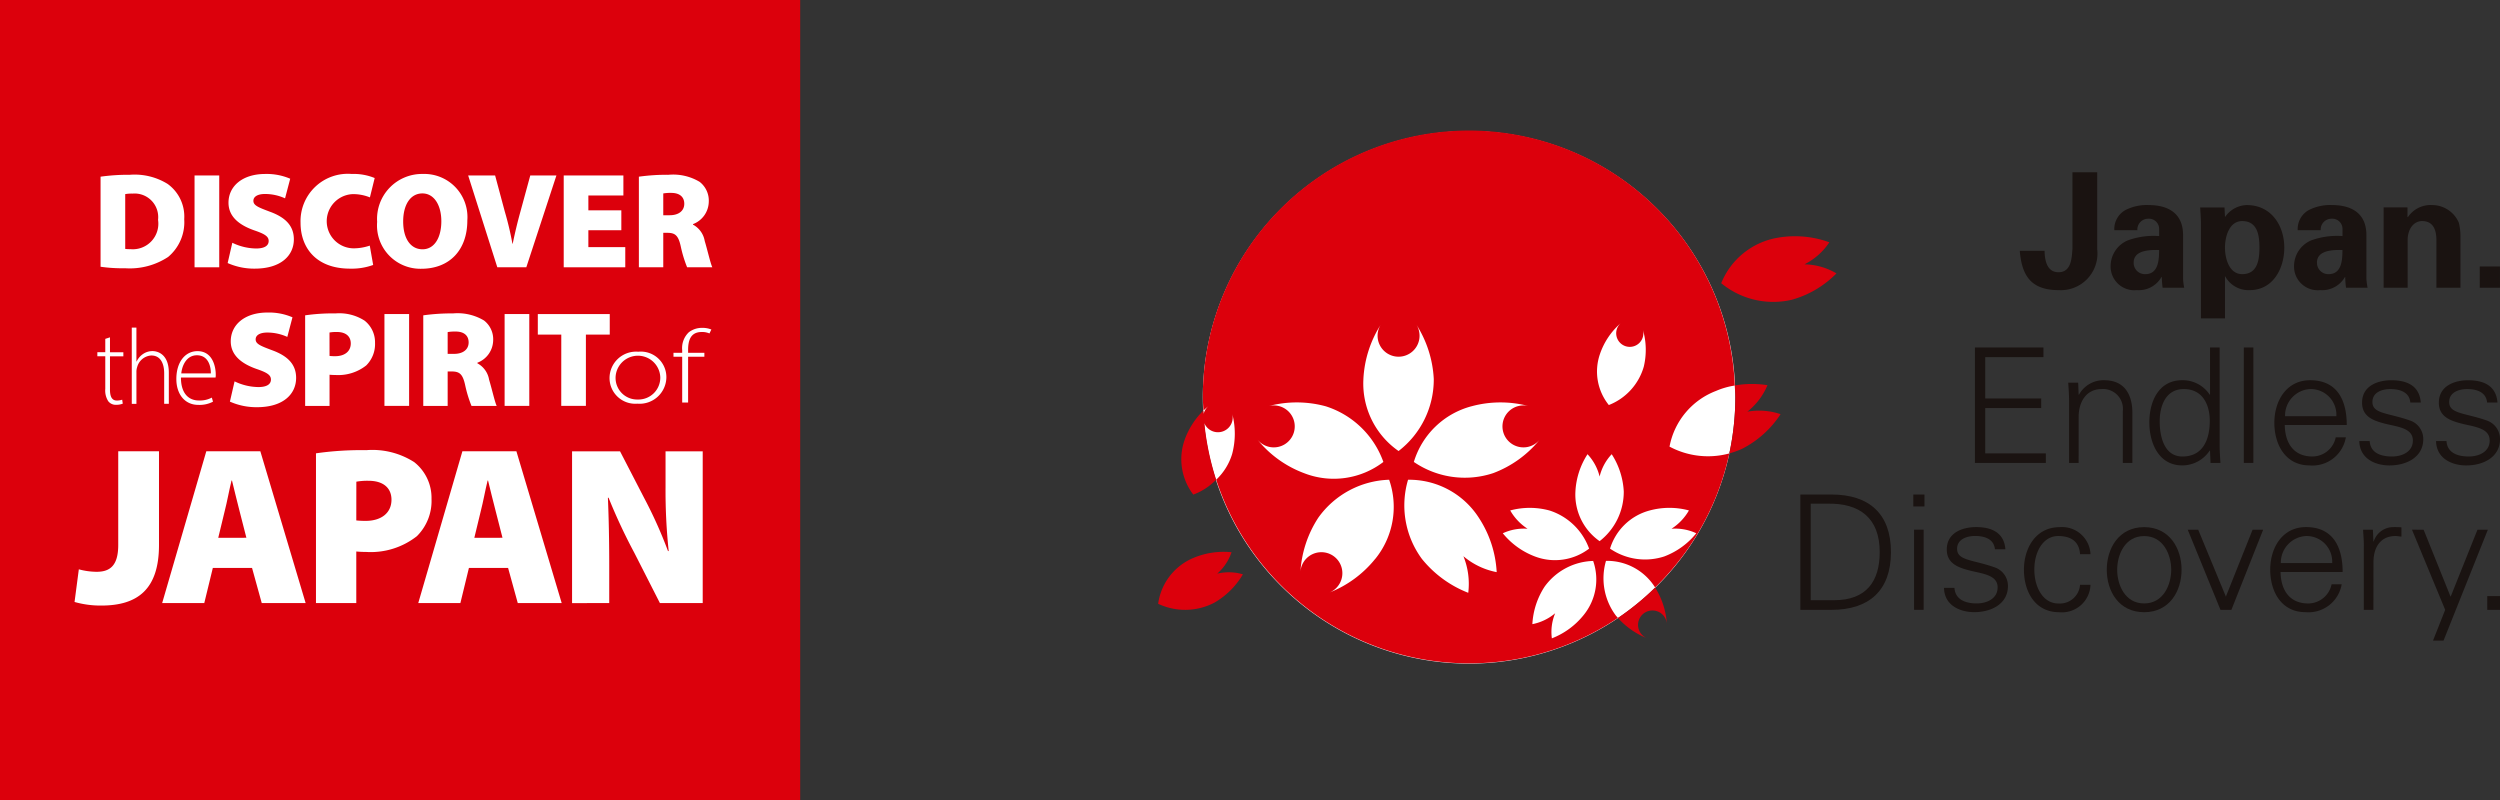 <svg xmlns="http://www.w3.org/2000/svg" width="215.242" height="68.891" viewBox="0 0 215.242 68.891">
  <rect x="0" y="0" width="215.242" height="68.891" fill="#333333" stroke="none"/>
  <g id="Group_198" data-name="Group 198" transform="translate(20960.563 23595.832)">
    <g id="Group_2" data-name="Group 2" transform="translate(-20960.563 -23595.832)">
      <rect id="Rectangle_4" data-name="Rectangle 4" width="68.893" height="68.891" transform="translate(0)" fill="#dc000c"/>
      <g id="Group_1" data-name="Group 1" transform="translate(6.418 14.977)">
        <path id="Path_1" data-name="Path 1" d="M7120.289,6701.263a17.317,17.317,0,0,1,2.522-.164,5.394,5.394,0,0,1,3.249.786,3.46,3.46,0,0,1,1.432,3.039,3.9,3.9,0,0,1-1.385,3.249,6,6,0,0,1-3.707.973,13.265,13.265,0,0,1-2.111-.129Zm2.123,6.217a2.633,2.633,0,0,0,.447.023,2.2,2.2,0,0,0,2.38-2.521,2.033,2.033,0,0,0-2.181-2.264,3.269,3.269,0,0,0-.646.046Z" transform="translate(-7118.049 -6701.028)" fill="#fff"/>
        <path id="Path_2" data-name="Path 2" d="M7146.926,6701.276v7.906H7144.8v-7.906Z" transform="translate(-7134.468 -6701.146)" fill="#fff"/>
        <path id="Path_3" data-name="Path 3" d="M7153.834,6706.809a4.811,4.811,0,0,0,2.051.493c.729,0,1.079-.248,1.079-.646s-.351-.61-1.243-.915c-1.338-.469-2.216-1.208-2.216-2.381,0-1.4,1.173-2.474,3.167-2.474a5.122,5.122,0,0,1,2.146.41l-.444,1.689a4.144,4.144,0,0,0-1.726-.375c-.645,0-1,.235-1,.587,0,.4.423.563,1.42.938,1.42.516,2.064,1.277,2.064,2.381,0,1.36-1.067,2.521-3.38,2.521a5.6,5.6,0,0,1-2.32-.481Z" transform="translate(-7140.25 -6700.885)" fill="#fff"/>
        <path id="Path_4" data-name="Path 4" d="M7178.69,6708.72a5.4,5.4,0,0,1-1.994.317c-2.957,0-4.258-1.841-4.258-3.941a4.071,4.071,0,0,1,4.4-4.211,4.773,4.773,0,0,1,1.982.351l-.411,1.666a3.867,3.867,0,0,0-1.466-.281,2.335,2.335,0,0,0,.035,4.668,4.349,4.349,0,0,0,1.419-.235Z" transform="translate(-7152.979 -6700.885)" fill="#fff"/>
        <path id="Path_5" data-name="Path 5" d="M7200.167,6704.885c0,2.544-1.524,4.163-3.965,4.163a3.731,3.731,0,0,1-3.8-4.035,3.872,3.872,0,0,1,3.931-4.128A3.719,3.719,0,0,1,7200.167,6704.885Zm-5.524.092c0,1.479.646,2.394,1.666,2.394s1.619-1,1.619-2.416c0-1.362-.61-2.394-1.631-2.394S7194.643,6703.523,7194.643,6704.978Z" transform="translate(-7166.349 -6700.885)" fill="#fff"/>
        <path id="Path_6" data-name="Path 6" d="M7218.643,6709.182l-2.51-7.906h2.321l.834,3.109a26.692,26.692,0,0,1,.657,2.768h.023c.2-.974.422-1.888.656-2.733l.857-3.144h2.251l-2.592,7.906Z" transform="translate(-7182.244 -6701.146)" fill="#fff"/>
        <path id="Path_7" data-name="Path 7" d="M7246,6705.991h-2.839v1.455h3.178v1.736h-5.3v-7.906h5.138V6703h-3.015v1.278H7246Z" transform="translate(-7198.923 -6701.146)" fill="#fff"/>
        <path id="Path_8" data-name="Path 8" d="M7260.642,6701.263a17.478,17.478,0,0,1,2.557-.164,4.423,4.423,0,0,1,2.675.61,2.041,2.041,0,0,1,.786,1.725,2.1,2.1,0,0,1-1.358,1.912v.046a1.971,1.971,0,0,1,1.009,1.407c.245.81.5,1.959.656,2.264h-2.171a10.747,10.747,0,0,1-.552-1.818c-.212-.95-.5-1.149-1.162-1.149h-.34v2.967h-2.1Zm2.1,3.319h.553c.8,0,1.256-.4,1.256-.985s-.389-.927-1.093-.938a3.661,3.661,0,0,0-.716.047Z" transform="translate(-7212.055 -6701.028)" fill="#fff"/>
        <path id="Path_9" data-name="Path 9" d="M7120.543,6743.483v1.285h1.152v.351h-1.152V6748c0,.564.159.925.588.925a1.374,1.374,0,0,0,.463-.074l.05.341a1.464,1.464,0,0,1-.563.1.807.807,0,0,1-.691-.314,1.714,1.714,0,0,1-.252-1.055v-2.81h-.682v-.351h.682v-1.147Z" transform="translate(-7117.492 -6729.417)" fill="#fff"/>
        <path id="Path_10" data-name="Path 10" d="M7128.425,6740.937h.4v2.921h.017a1.6,1.6,0,0,1,.555-.648,1.432,1.432,0,0,1,.818-.249c.378,0,1.4.213,1.4,1.858v2.682h-.4v-2.626c0-.8-.285-1.536-1.109-1.536a1.345,1.345,0,0,0-1.219,1.009,1.291,1.291,0,0,0-.061.435v2.719h-.4Z" transform="translate(-7123.498 -6727.71)" fill="#fff"/>
        <path id="Path_11" data-name="Path 11" d="M7140.44,6749.342c0,1.424.708,1.978,1.541,1.978a2.188,2.188,0,0,0,1.119-.248l.1.352a2.5,2.5,0,0,1-1.269.275c-1.162,0-1.886-.924-1.886-2.227,0-1.48.774-2.4,1.818-2.4,1.321,0,1.574,1.368,1.574,2.007a1.193,1.193,0,0,1-.017.268Zm2.576-.352c.008-.62-.228-1.562-1.2-1.562-.893,0-1.279.878-1.347,1.563Z" transform="translate(-7131.28 -6731.817)" fill="#fff"/>
        <path id="Path_12" data-name="Path 12" d="M7154.419,6742.942a4.815,4.815,0,0,0,2.052.492c.728,0,1.079-.247,1.079-.646s-.351-.609-1.243-.914c-1.337-.47-2.217-1.209-2.217-2.381,0-1.4,1.173-2.476,3.168-2.476a5.106,5.106,0,0,1,2.146.411l-.445,1.688a4.138,4.138,0,0,0-1.725-.375c-.645,0-1,.233-1,.586,0,.4.424.563,1.419.938,1.42.516,2.065,1.279,2.065,2.38,0,1.362-1.068,2.523-3.377,2.523a5.605,5.605,0,0,1-2.324-.481Z" transform="translate(-7140.641 -6725.086)" fill="#fff"/>
        <path id="Path_13" data-name="Path 13" d="M7173.629,6737.4a16.645,16.645,0,0,1,2.617-.165,4.033,4.033,0,0,1,2.5.622,2.364,2.364,0,0,1,.9,1.912,2.587,2.587,0,0,1-.761,1.947,3.89,3.89,0,0,1-2.639.822c-.2,0-.388-.012-.516-.023v2.686h-2.1Zm2.1,3.495a4.267,4.267,0,0,0,.479.024c.834,0,1.35-.422,1.35-1.1,0-.587-.4-.985-1.2-.985a3.253,3.253,0,0,0-.632.046Z" transform="translate(-7153.775 -6725.228)" fill="#fff"/>
        <path id="Path_14" data-name="Path 14" d="M7196.429,6737.407v7.907h-2.124v-7.907Z" transform="translate(-7167.624 -6725.346)" fill="#fff"/>
        <path id="Path_15" data-name="Path 15" d="M7204.428,6737.4a17.508,17.508,0,0,1,2.558-.165,4.427,4.427,0,0,1,2.674.611,2.039,2.039,0,0,1,.786,1.723,2.1,2.1,0,0,1-1.361,1.912v.048a1.959,1.959,0,0,1,1.009,1.407c.247.809.5,1.959.657,2.264h-2.17a10.8,10.8,0,0,1-.552-1.817c-.212-.951-.5-1.15-1.161-1.15h-.34v2.968h-2.1Zm2.1,3.318h.551c.8,0,1.255-.4,1.255-.984s-.387-.929-1.089-.938a3.675,3.675,0,0,0-.717.047Z" transform="translate(-7174.404 -6725.228)" fill="#fff"/>
        <path id="Path_16" data-name="Path 16" d="M7227.758,6737.407v7.907h-2.125v-7.907Z" transform="translate(-7188.606 -6725.346)" fill="#fff"/>
        <path id="Path_17" data-name="Path 17" d="M7236.321,6739.179H7234.3v-1.772h6.194v1.772h-2.054v6.135h-2.122Z" transform="translate(-7194.414 -6725.346)" fill="#fff"/>
        <path id="Path_18" data-name="Path 18" d="M7257.885,6749.418a2.306,2.306,0,0,1-2.5,2.282,2.214,2.214,0,0,1-2.394-2.2,2.284,2.284,0,0,1,2.47-2.273A2.2,2.2,0,0,1,7257.885,6749.418Zm-4.374.052a1.857,1.857,0,0,0,1.905,1.872,1.884,1.884,0,0,0,1.945-1.9,1.926,1.926,0,0,0-3.851.027Z" transform="translate(-7206.93 -6731.922)" fill="#fff"/>
        <path id="Path_19" data-name="Path 19" d="M7270.408,6747.442v-3.94h-.75v-.338h.75v-.232a1.874,1.874,0,0,1,.576-1.542,1.848,1.848,0,0,1,1.154-.375,2.022,2.022,0,0,1,.782.142l-.163.339a1.585,1.585,0,0,0-.664-.125c-.967,0-1.175.729-1.175,1.551v.241h1.4v.338h-1.4v3.94Z" transform="translate(-7218.092 -6727.764)" fill="#fff"/>
        <path id="Path_20" data-name="Path 20" d="M7117.267,6773.192h3.509v8.066c0,3.8-1.823,5.216-4.963,5.216a8.189,8.189,0,0,1-2.308-.309l.369-2.811a6,6,0,0,0,1.532.213c1.124,0,1.861-.5,1.861-2.309Z" transform="translate(-7113.505 -6749.314)" fill="#fff"/>
        <path id="Path_21" data-name="Path 21" d="M7140.71,6783.237l-.736,3.024h-3.626l3.8-13.069h4.654l3.9,13.069h-3.779l-.835-3.024Zm2.89-2.6-.6-2.345c-.194-.739-.446-1.8-.639-2.58h-.04c-.193.775-.388,1.86-.581,2.6l-.562,2.326Z" transform="translate(-7128.805 -6749.314)" fill="#fff"/>
        <path id="Path_22" data-name="Path 22" d="M7176.455,6773.171a27.55,27.55,0,0,1,4.323-.271,6.68,6.68,0,0,1,4.131,1.027,3.912,3.912,0,0,1,1.493,3.161,4.272,4.272,0,0,1-1.262,3.219,6.426,6.426,0,0,1-4.362,1.356c-.329,0-.64-.019-.853-.039v4.44h-3.471Zm3.471,5.778a7.341,7.341,0,0,0,.8.039c1.375,0,2.229-.7,2.229-1.823,0-.97-.659-1.629-1.978-1.629a5.379,5.379,0,0,0-1.047.078Z" transform="translate(-7155.668 -6749.119)" fill="#fff"/>
        <path id="Path_23" data-name="Path 23" d="M7207.477,6783.237l-.735,3.024h-3.627l3.8-13.069h4.651l3.9,13.069h-3.782l-.833-3.024Zm2.891-2.6-.6-2.345c-.2-.739-.447-1.8-.642-2.58h-.039c-.193.775-.388,1.86-.581,2.6l-.562,2.326Z" transform="translate(-7173.523 -6749.314)" fill="#fff"/>
        <path id="Path_24" data-name="Path 24" d="M7243.223,6786.262v-13.069h4.13l2.075,4.014a38.384,38.384,0,0,1,2.055,4.576h.06a49.048,49.048,0,0,1-.272-5.507v-3.083h3.2v13.069h-3.684l-2.211-4.344a48.6,48.6,0,0,1-2.211-4.73h-.057c.076,1.764.115,3.742.115,5.855v3.219Z" transform="translate(-7200.388 -6749.314)" fill="#fff"/>
      </g>
    </g>
    <g id="Group_19" data-name="Group 19" transform="translate(-20860.848 -23584.545)">
      <g id="Group_3" data-name="Group 3" transform="translate(0 0)">
        <path id="Path_25" data-name="Path 25" d="M6205.24,6720.788a22.925,22.925,0,1,1-22.917-22.916,22.917,22.917,0,0,1,22.917,22.916" transform="translate(-6155.548 -6697.872)" fill="#fff"/>
        <path id="Path_26" data-name="Path 26" d="M6308.463,6705.049v6.638a3.155,3.155,0,0,1-3.331,3.509c-2.494,0-3.168-1.4-3.337-3.387h2.135c.015.716.151,1.847,1.2,1.847,1.138,0,1.138-1.3,1.2-2.01v-6.6Z" transform="translate(-6227.614 -6701.504)" fill="#1a1311"/>
        <path id="Path_27" data-name="Path 27" d="M6317.947,6712.929a1.876,1.876,0,0,1,.937-1.724,4.03,4.03,0,0,1,2.037-.44c1.39,0,2.946.512,2.946,2.586v3.776a5.353,5.353,0,0,0,.095.755h-1.856a7.373,7.373,0,0,1-.071-.92h-.029a2.243,2.243,0,0,1-2.12,1.125,2.041,2.041,0,0,1-2.257-2.093,2.409,2.409,0,0,1,1.476-2.188,6.523,6.523,0,0,1,2.7-.372v-.647a.878.878,0,0,0-.946-.847.929.929,0,0,0-.927.988Zm1.666,2.789a.967.967,0,0,0,1.005.994c1.142,0,1.183-1.265,1.183-2.078-.714-.014-2.188-.027-2.188,1.084" transform="translate(-6235.626 -6704.396)" fill="#1a1311"/>
        <path id="Path_28" data-name="Path 28" d="M6335.369,6711.772h.022a2.338,2.338,0,0,1,1.848-1.007c2.15,0,3.237,1.805,3.237,3.664,0,1.771-.95,3.659-2.98,3.659a2.275,2.275,0,0,1-2.105-1.183h-.022v3.619H6333.3v-8.175c0-.453-.041-.924-.067-1.379h2.095Zm1.481,4.939c1.321,0,1.486-1.226,1.486-2.283s-.166-2.285-1.486-2.285c-1.111,0-1.481,1.332-1.481,2.285s.37,2.283,1.481,2.283" transform="translate(-6243.521 -6704.396)" fill="#1a1311"/>
        <path id="Path_29" data-name="Path 29" d="M6349.91,6712.929a1.87,1.87,0,0,1,.936-1.724,4.033,4.033,0,0,1,2.039-.44c1.392,0,2.941.512,2.941,2.586v3.776a6.9,6.9,0,0,0,.1.755h-1.856a8.3,8.3,0,0,1-.069-.92h-.025a2.256,2.256,0,0,1-2.122,1.125,2.039,2.039,0,0,1-2.257-2.093,2.407,2.407,0,0,1,1.471-2.188,6.56,6.56,0,0,1,2.7-.372v-.647a.88.88,0,0,0-.951-.847.932.932,0,0,0-.927.988Zm1.662,2.789a.969.969,0,0,0,1,.994c1.147,0,1.19-1.265,1.19-2.078-.718-.014-2.194-.027-2.194,1.084" transform="translate(-6251.801 -6704.396)" fill="#1a1311"/>
        <path id="Path_30" data-name="Path 30" d="M6367.272,6711.772l.028.041a2.351,2.351,0,0,1,2.115-1.048,2.5,2.5,0,0,1,2.276,1.517,4.774,4.774,0,0,1,.139,1.1v4.5h-2.069v-4.159c-.015-.741-.219-1.581-1.238-1.581-.645,0-1.208.579-1.239,1.581v4.159h-2.068v-6.914h2.055Z" transform="translate(-6259.709 -6704.396)" fill="#1a1311"/>
        <rect id="Rectangle_5" data-name="Rectangle 5" width="1.742" height="1.832" transform="translate(113.783 11.655)" fill="#1a1311"/>
        <path id="Path_31" data-name="Path 31" d="M6293.973,6745.526v-9.94h5.9v.831h-5.011v3.56h4.818v.826h-4.818v3.906h5.217v.817Z" transform="translate(-6223.654 -6716.957)" fill="#1a1311"/>
        <path id="Path_32" data-name="Path 32" d="M6311.135,6748.416h-.823v-5.352c0-.539-.044-1.089-.073-1.556h.856l.041,1.018.025.025a2.4,2.4,0,0,1,2.165-1.254c2.255,0,2.436,2,2.436,2.8v4.319h-.824v-4.459a1.708,1.708,0,0,0-1.815-1.9c-1.361,0-1.986,1.146-1.986,2.379Z" transform="translate(-6231.886 -6719.848)" fill="#1a1311"/>
        <path id="Path_33" data-name="Path 33" d="M6329.605,6744.506l-.023-.055a2.828,2.828,0,0,1-2.371,1.289c-2.046,0-2.833-1.962-2.833-3.7,0-1.784.786-3.635,2.833-3.635a2.784,2.784,0,0,1,2.371,1.254l.023-.025v-4.05h.826v8.386c0,.534.041,1.083.068,1.555h-.853Zm-2.256-5.34c-1.57,0-2.079,1.462-2.079,2.781,0,1.281.373,3.026,1.954,3.026,1.8,0,2.357-1.5,2.357-3.068,0-1.4-.623-2.739-2.233-2.739" transform="translate(-6239.042 -6716.957)" fill="#1a1311"/>
        <rect id="Rectangle_6" data-name="Rectangle 6" width="0.824" height="9.939" transform="translate(93.469 18.629)" fill="#1a1311"/>
        <path id="Path_34" data-name="Path 34" d="M6347.062,6745.154c.027,1.477.7,2.709,2.389,2.709a2.059,2.059,0,0,0,2-1.649h.871a2.915,2.915,0,0,1-3.128,2.417c-2.062,0-3.028-1.786-3.028-3.668s1.033-3.666,3.081-3.666c2.316,0,3.153,1.692,3.153,3.857Zm4.442-.759a2.212,2.212,0,0,0-2.248-2.338,2.282,2.282,0,0,0-2.167,2.338Z" transform="translate(-6250.067 -6719.848)" fill="#1a1311"/>
        <path id="Path_35" data-name="Path 35" d="M6363.755,6741.3c1.305,0,2.406.457,2.518,1.915h-.9c-.078-.868-.851-1.156-1.713-1.156-.771,0-1.551.3-1.551,1.116,0,1.019,1.335.924,3.21,1.581a1.68,1.68,0,0,1,1.168,1.615c0,1.551-1.442,2.263-2.908,2.263-1.2,0-2.566-.565-2.6-2.1h.894c.067,1.037.978,1.33,1.918,1.33.885,0,1.8-.408,1.8-1.374,0-.991-1.081-1.155-2.19-1.4-1.085-.266-2.183-.58-2.183-1.86,0-1.433,1.318-1.932,2.533-1.932" transform="translate(-6257.566 -6719.848)" fill="#1a1311"/>
        <path id="Path_36" data-name="Path 36" d="M6377.127,6741.3c1.308,0,2.4.457,2.515,1.915h-.893c-.083-.868-.852-1.156-1.706-1.156-.767,0-1.561.3-1.561,1.116,0,1.019,1.341.924,3.21,1.581a1.683,1.683,0,0,1,1.168,1.615c0,1.551-1.445,2.263-2.9,2.263-1.2,0-2.575-.565-2.607-2.1h.9c.067,1.037.982,1.33,1.918,1.33.877,0,1.8-.408,1.8-1.374,0-.991-1.085-1.155-2.182-1.4-1.093-.266-2.194-.58-2.194-1.86,0-1.433,1.326-1.932,2.537-1.932" transform="translate(-6264.332 -6719.848)" fill="#1a1311"/>
        <path id="Path_37" data-name="Path 37" d="M6266.222,6761.219c3.265,0,5.125,1.67,5.125,4.959s-1.86,4.972-5.125,4.972h-2.675v-9.931Zm.226,9.1c2.792,0,3.931-1.635,3.931-4.143,0-2.921-1.716-4.241-4.539-4.167h-1.4v8.309Z" transform="translate(-6208.257 -6729.93)" fill="#1a1311"/>
        <path id="Path_38" data-name="Path 38" d="M6284.2,6762.246h-.962v-1.025h.962Zm-.07,8.9h-.825v-6.9h.825Z" transform="translate(-6218.225 -6729.93)" fill="#1a1311"/>
        <path id="Path_39" data-name="Path 39" d="M6291.35,6766.9c1.3,0,2.409.451,2.52,1.912h-.9c-.081-.864-.853-1.146-1.7-1.146-.768,0-1.558.3-1.558,1.106,0,1.022,1.339.924,3.208,1.587a1.686,1.686,0,0,1,1.17,1.616c0,1.548-1.446,2.25-2.9,2.25-1.2,0-2.58-.564-2.605-2.094h.9c.066,1.034.982,1.342,1.916,1.342.877,0,1.8-.415,1.8-1.38,0-.99-1.087-1.151-2.187-1.4-1.086-.264-2.19-.584-2.19-1.863,0-1.433,1.324-1.93,2.533-1.93" transform="translate(-6220.927 -6732.807)" fill="#1a1311"/>
        <path id="Path_40" data-name="Path 40" d="M6307.35,6769.233c-.067-1.055-.742-1.563-1.882-1.563-1.269,0-2.053,1.312-2.053,2.887s.784,2.92,2.053,2.92a1.742,1.742,0,0,0,1.882-1.609h.9a2.459,2.459,0,0,1-2.7,2.362c-2.069,0-3.031-1.773-3.031-3.655s1.03-3.67,3.083-3.67a2.452,2.452,0,0,1,2.649,2.329Z" transform="translate(-6227.98 -6732.807)" fill="#1a1311"/>
        <path id="Path_41" data-name="Path 41" d="M6323.4,6770.574c0,1.815-1.02,3.655-3.222,3.655s-3.218-1.84-3.218-3.655,1.019-3.67,3.218-3.67,3.222,1.848,3.222,3.67m-3.222-2.9c-1.662,0-2.321,1.616-2.321,2.9s.659,2.9,2.321,2.9,2.331-1.62,2.331-2.9-.664-2.9-2.331-2.9" transform="translate(-6235.289 -6732.807)" fill="#1a1311"/>
        <path id="Path_42" data-name="Path 42" d="M6331.965,6767.353l2.383,5.759,2.3-5.759h.91l-2.735,6.9h-.939l-2.821-6.9Z" transform="translate(-6242.422 -6733.034)" fill="#1a1311"/>
        <path id="Path_43" data-name="Path 43" d="M6346.335,6770.769c.024,1.467.7,2.708,2.394,2.708a2.068,2.068,0,0,0,2-1.652h.869a2.9,2.9,0,0,1-3.128,2.4c-2.062,0-3.025-1.773-3.025-3.655s1.032-3.67,3.081-3.67c2.314,0,3.154,1.7,3.154,3.865Zm4.445-.768a2.209,2.209,0,0,0-2.242-2.331,2.286,2.286,0,0,0-2.179,2.331Z" transform="translate(-6249.701 -6732.807)" fill="#1a1311"/>
        <path id="Path_44" data-name="Path 44" d="M6362.524,6774.02h-.827v-5.351c.017-.537-.04-1.087-.062-1.549h.846l.043,1.013h.025a1.774,1.774,0,0,1,1.56-1.235,7.661,7.661,0,0,1,.828.015v.8c-.167-.011-.342-.051-.508-.051-1.23,0-1.879.877-1.9,2.2Z" transform="translate(-6257.896 -6732.799)" fill="#1a1311"/>
        <path id="Path_45" data-name="Path 45" d="M6371.158,6767.353l2.324,5.775,2.313-5.775h.894l-3.816,9.545h-.906l1.048-2.646-2.859-6.9Z" transform="translate(-6262.207 -6733.034)" fill="#1a1311"/>
        <rect id="Rectangle_7" data-name="Rectangle 7" width="1.098" height="1.185" transform="translate(114.43 40.035)" fill="#1a1311"/>
        <path id="Path_46" data-name="Path 46" d="M6195.636,6725.044a6.392,6.392,0,0,1,4-4.8,6.588,6.588,0,0,1,1.62-.466,22.91,22.91,0,0,0-45.8,1.008c0,.388.035.765.052,1.147a4.87,4.87,0,0,1,.438-.383,1.271,1.271,0,1,0,2.04.652,6.78,6.78,0,0,1-.007,3.473,5.037,5.037,0,0,1-1.373,2.211,22.912,22.912,0,0,0,34.589,11.9c-.072-.083-.146-.159-.209-.245a5.352,5.352,0,0,1-.819-4.668,4.877,4.877,0,0,1,4.185,2.223c.016.023.029.048.044.07a22.858,22.858,0,0,0,6.389-11.542,7.024,7.024,0,0,1-5.146-.585m-5.986-7.992a6.161,6.161,0,0,1,1.8-2.655,1.17,1.17,0,1,0,1.882.548,6.209,6.209,0,0,1,.087,3.208,5.036,5.036,0,0,1-3.011,3.31,4.6,4.6,0,0,1-.757-4.411m-11.071,4.519a9.514,9.514,0,0,1,4.943-.014,1.806,1.806,0,1,0,.936,2.883,9.413,9.413,0,0,1-4.008,2.886,7.769,7.769,0,0,1-6.831-.964,7.078,7.078,0,0,1,4.96-4.792m-18.422,2.87a1.806,1.806,0,1,0,.937-2.883,9.5,9.5,0,0,1,4.941.014,7.763,7.763,0,0,1,4.961,4.792,7.025,7.025,0,0,1-6.83.964,9.375,9.375,0,0,1-4.009-2.886M6170.3,6734.7a9.562,9.562,0,0,1-3.993,2.923,1.807,1.807,0,1,0-2.449-1.78,9.537,9.537,0,0,1,1.539-4.685,7.784,7.784,0,0,1,6.1-3.268,7.1,7.1,0,0,1-1.193,6.811m-1.024-15.484a9.611,9.611,0,0,1,1.511-4.709,1.807,1.807,0,1,0,3.035,0,9.6,9.6,0,0,1,1.513,4.709,7.762,7.762,0,0,1-3.031,6.2,7.07,7.07,0,0,1-3.027-6.2m11.474,16.627a6.241,6.241,0,0,1-2.864-1.371,6.331,6.331,0,0,1,.417,3.151,9.6,9.6,0,0,1-3.994-2.923,7.769,7.769,0,0,1-1.189-6.811,7.123,7.123,0,0,1,6.091,3.268,9.441,9.441,0,0,1,1.54,4.685m.524-3.344a4.294,4.294,0,0,1,2.135-.389,4.57,4.57,0,0,1-1.493-1.577,6.483,6.483,0,0,1,3.391.007,5.369,5.369,0,0,1,3.4,3.281,4.847,4.847,0,0,1-4.684.667,6.543,6.543,0,0,1-2.747-1.989m6.957,7.046a6.579,6.579,0,0,1-2.733,2,4.2,4.2,0,0,1,.285-2.162,4.331,4.331,0,0,1-1.963.94,6.547,6.547,0,0,1,1.051-3.225,5.34,5.34,0,0,1,4.183-2.217,4.852,4.852,0,0,1-.822,4.663m1.378-6.367a4.89,4.89,0,0,1-2.084-4.274,6.515,6.515,0,0,1,1.042-3.212,4.289,4.289,0,0,1,1.042,1.923,4.242,4.242,0,0,1,1.041-1.923,6.526,6.526,0,0,1,1.038,3.212,5.383,5.383,0,0,1-2.079,4.274m5.584,1.31a5.332,5.332,0,0,1-4.687-.667,4.876,4.876,0,0,1,3.4-3.281,6.48,6.48,0,0,1,3.392-.007,4.574,4.574,0,0,1-1.5,1.577,4.276,4.276,0,0,1,2.134.389,6.479,6.479,0,0,1-2.743,1.989m-1.476,7.057a1.241,1.241,0,1,1,1.685-1.221,6.653,6.653,0,0,0-1.012-3.155,23.124,23.124,0,0,1-3.2,2.621,6.664,6.664,0,0,0,2.527,1.755m-39.8-17.177a5.008,5.008,0,0,0,.712,4.8,5.234,5.234,0,0,0,1.97-1.284,23.545,23.545,0,0,1-1.1-5.953,6.75,6.75,0,0,0-1.583,2.435m53.328-15.02a5.525,5.525,0,0,0,2.148-1.9,8.676,8.676,0,0,0-4.444-.392,6.4,6.4,0,0,0-4.866,3.915,7.04,7.04,0,0,0,6.071,1.427,8.613,8.613,0,0,0,3.85-2.272,5.638,5.638,0,0,0-2.759-.78m-50.557,26.634a4.276,4.276,0,0,0,1.236-1.846,6.72,6.72,0,0,0-3.436.556,5.023,5.023,0,0,0-2.883,3.881,5.432,5.432,0,0,0,4.826-.087,6.765,6.765,0,0,0,2.47-2.448,4.223,4.223,0,0,0-2.213-.056m45.641-13.946a5.673,5.673,0,0,0,1.735-2.283,8.6,8.6,0,0,0-2.816.025c.016.336.051.668.051,1.008a23.084,23.084,0,0,1-.521,4.841,7.237,7.237,0,0,0,1.089-.389,8.669,8.669,0,0,0,3.327-2.988,5.745,5.745,0,0,0-2.865-.214" transform="translate(-6151.611 -6697.872)" fill="#dc000c"/>
      </g>
    </g>
  </g>
</svg>
